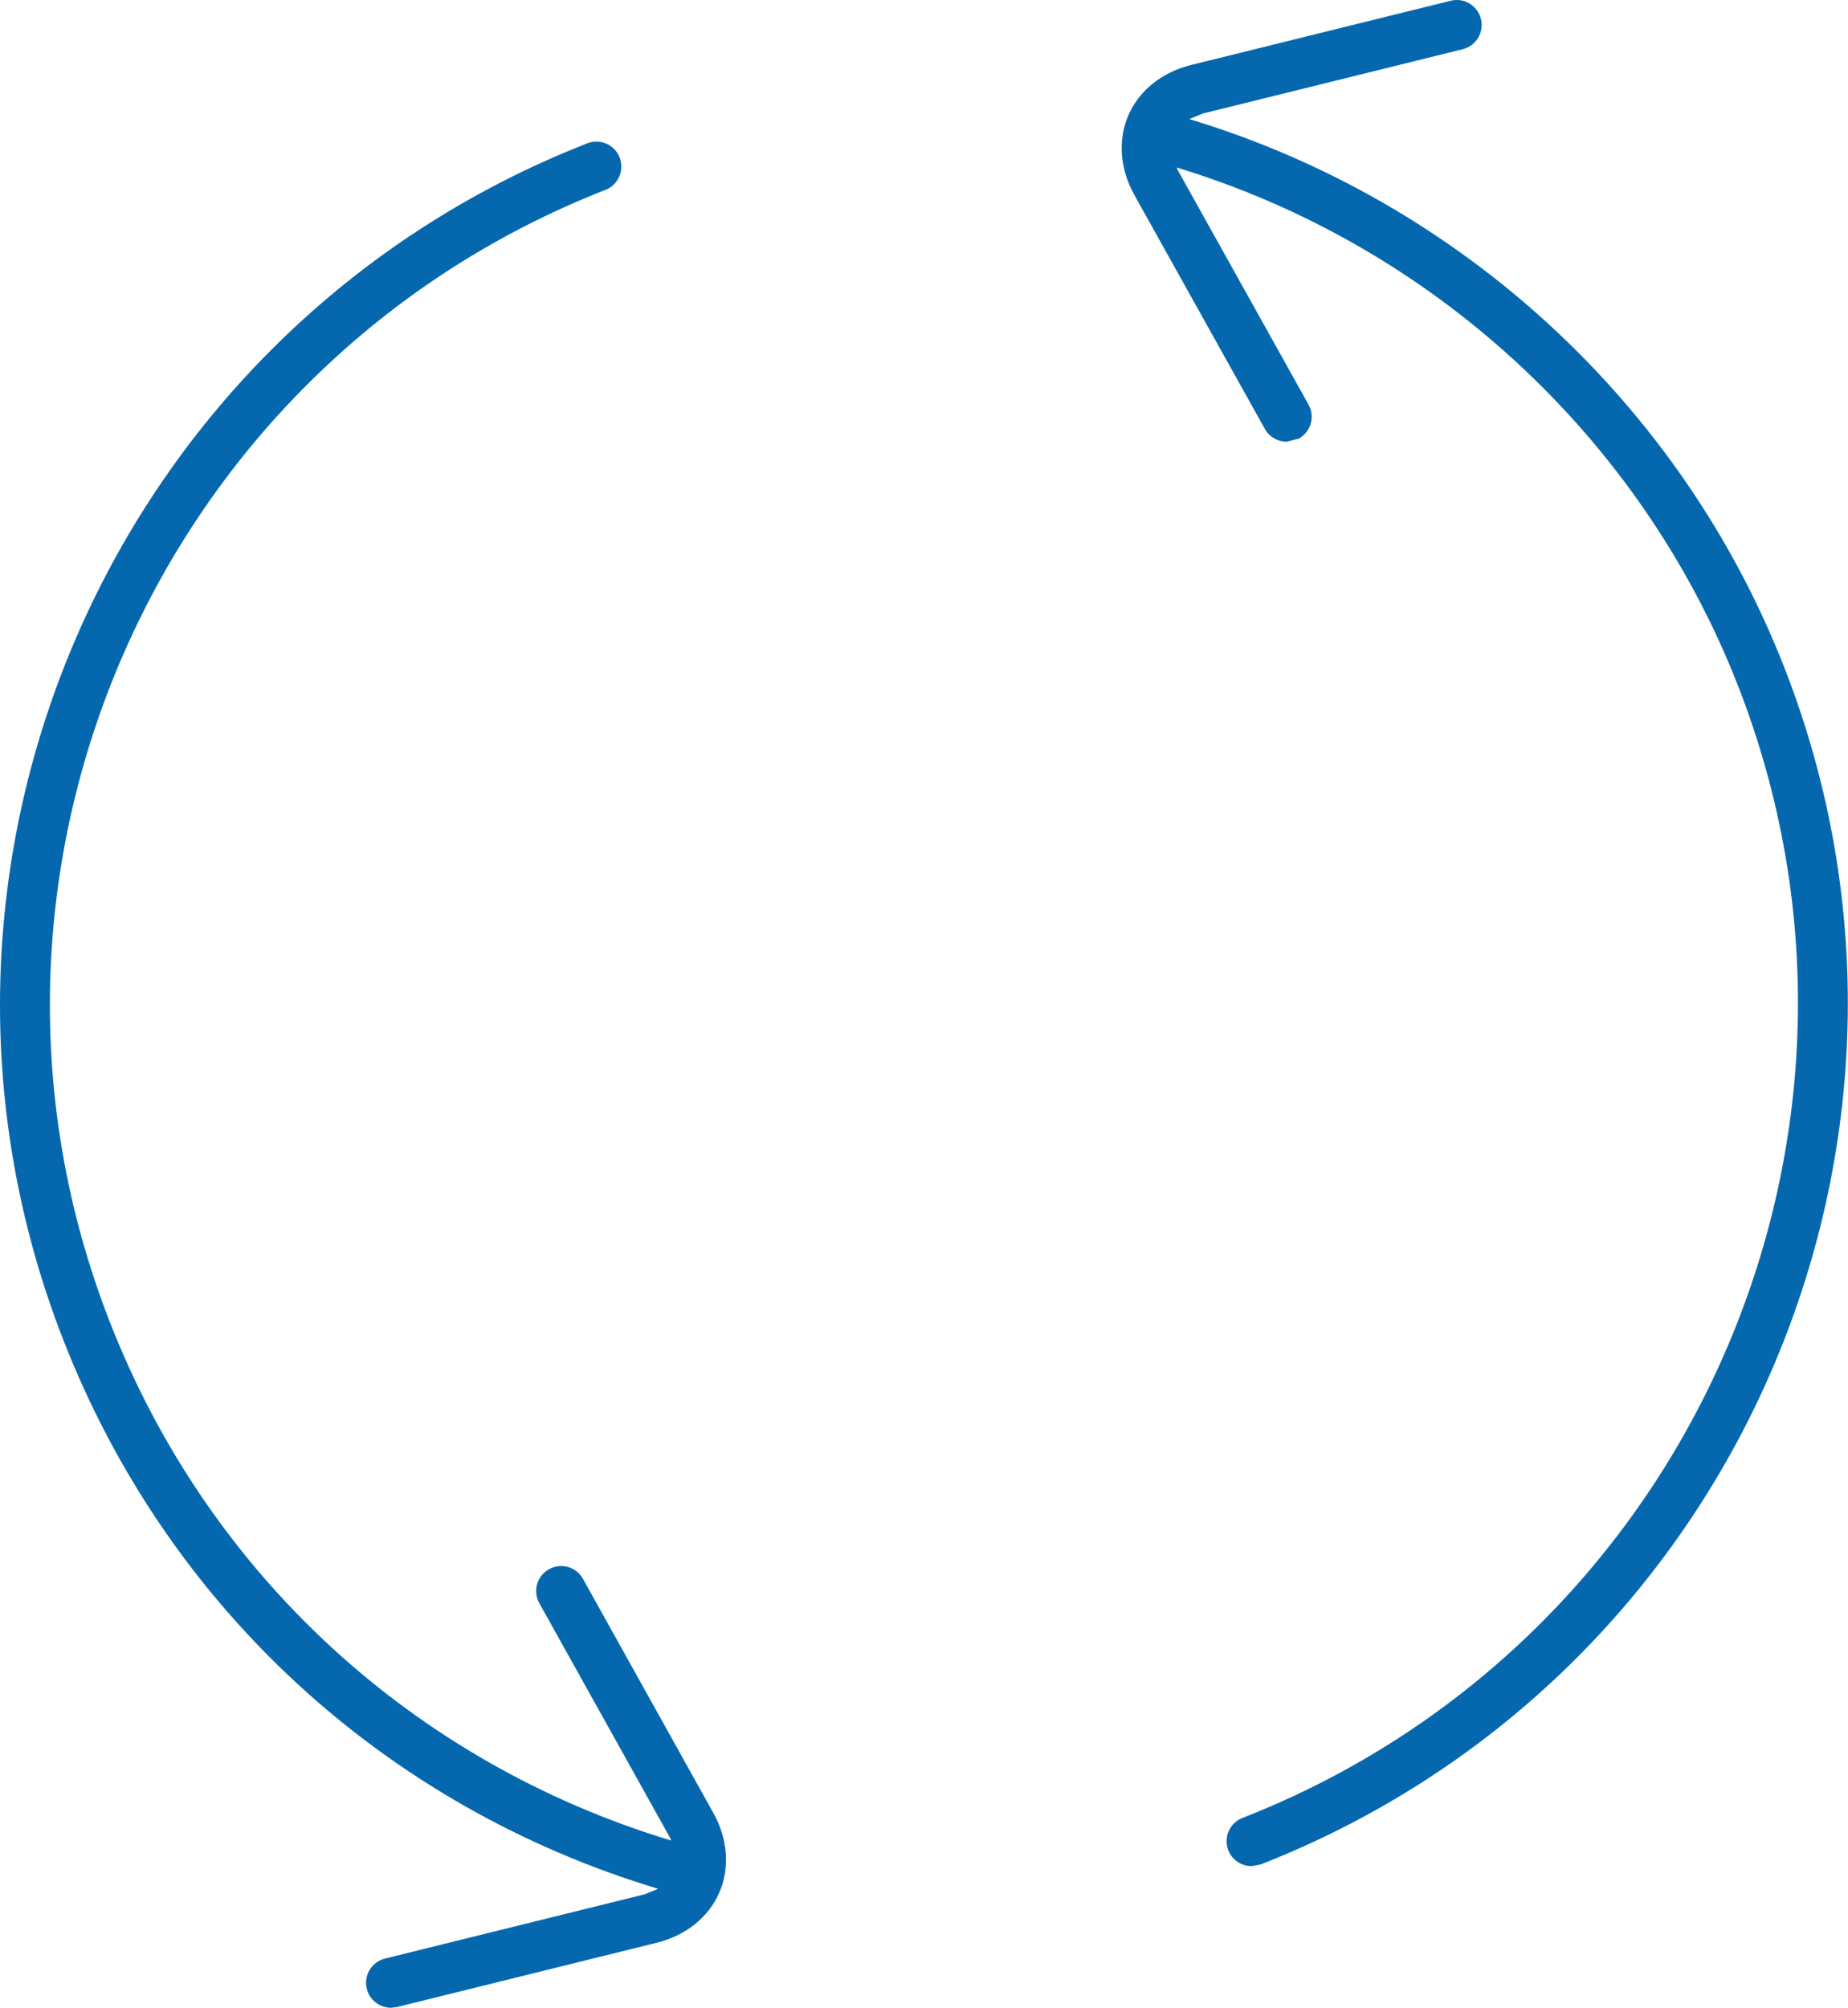 <svg xmlns="http://www.w3.org/2000/svg" viewBox="0 0 27.751 30.145" enable-background="new 0 0 27.751 30.145"><path d="M18.932 27.993l-.137.026c-.15 0-.291-.091-.35-.238-.075-.193.02-.411.213-.486 6.739-2.637 10.076-10.266 7.439-17.005-1.461-3.734-4.596-6.612-8.427-7.775l.022.05 1.958 3.51c.101.181.036.409-.146.51l-.182.047c-.131 0-.259-.069-.328-.192l-1.958-3.51c-.219-.391-.252-.829-.091-1.2s.504-.646.94-.754l3.9-.965c.201-.051.404.073.454.274.05.201-.073.404-.274.454l-3.901.965-.205.084c4.061 1.225 7.385 4.272 8.933 8.227 2.792 7.126-.736 15.19-7.86 17.978zm-10.178-4.288c-.101-.181-.329-.246-.51-.144-.181.101-.246.329-.145.51l1.957 3.511.024.053c-3.881-1.175-6.951-4.003-8.428-7.779-2.637-6.739.7-14.368 7.44-17.005.193-.075.288-.293.213-.486-.075-.194-.293-.288-.486-.213-7.124 2.788-10.653 10.853-7.864 17.977 1.564 3.998 4.816 6.992 8.928 8.23l-.2.082-3.901.965c-.201.05-.324.253-.274.454.042.171.195.285.364.285l.09-.011 3.9-.965c.436-.108.779-.383.94-.754.161-.371.127-.808-.092-1.199l-1.956-3.511z" fill="#0568ae"/></svg>